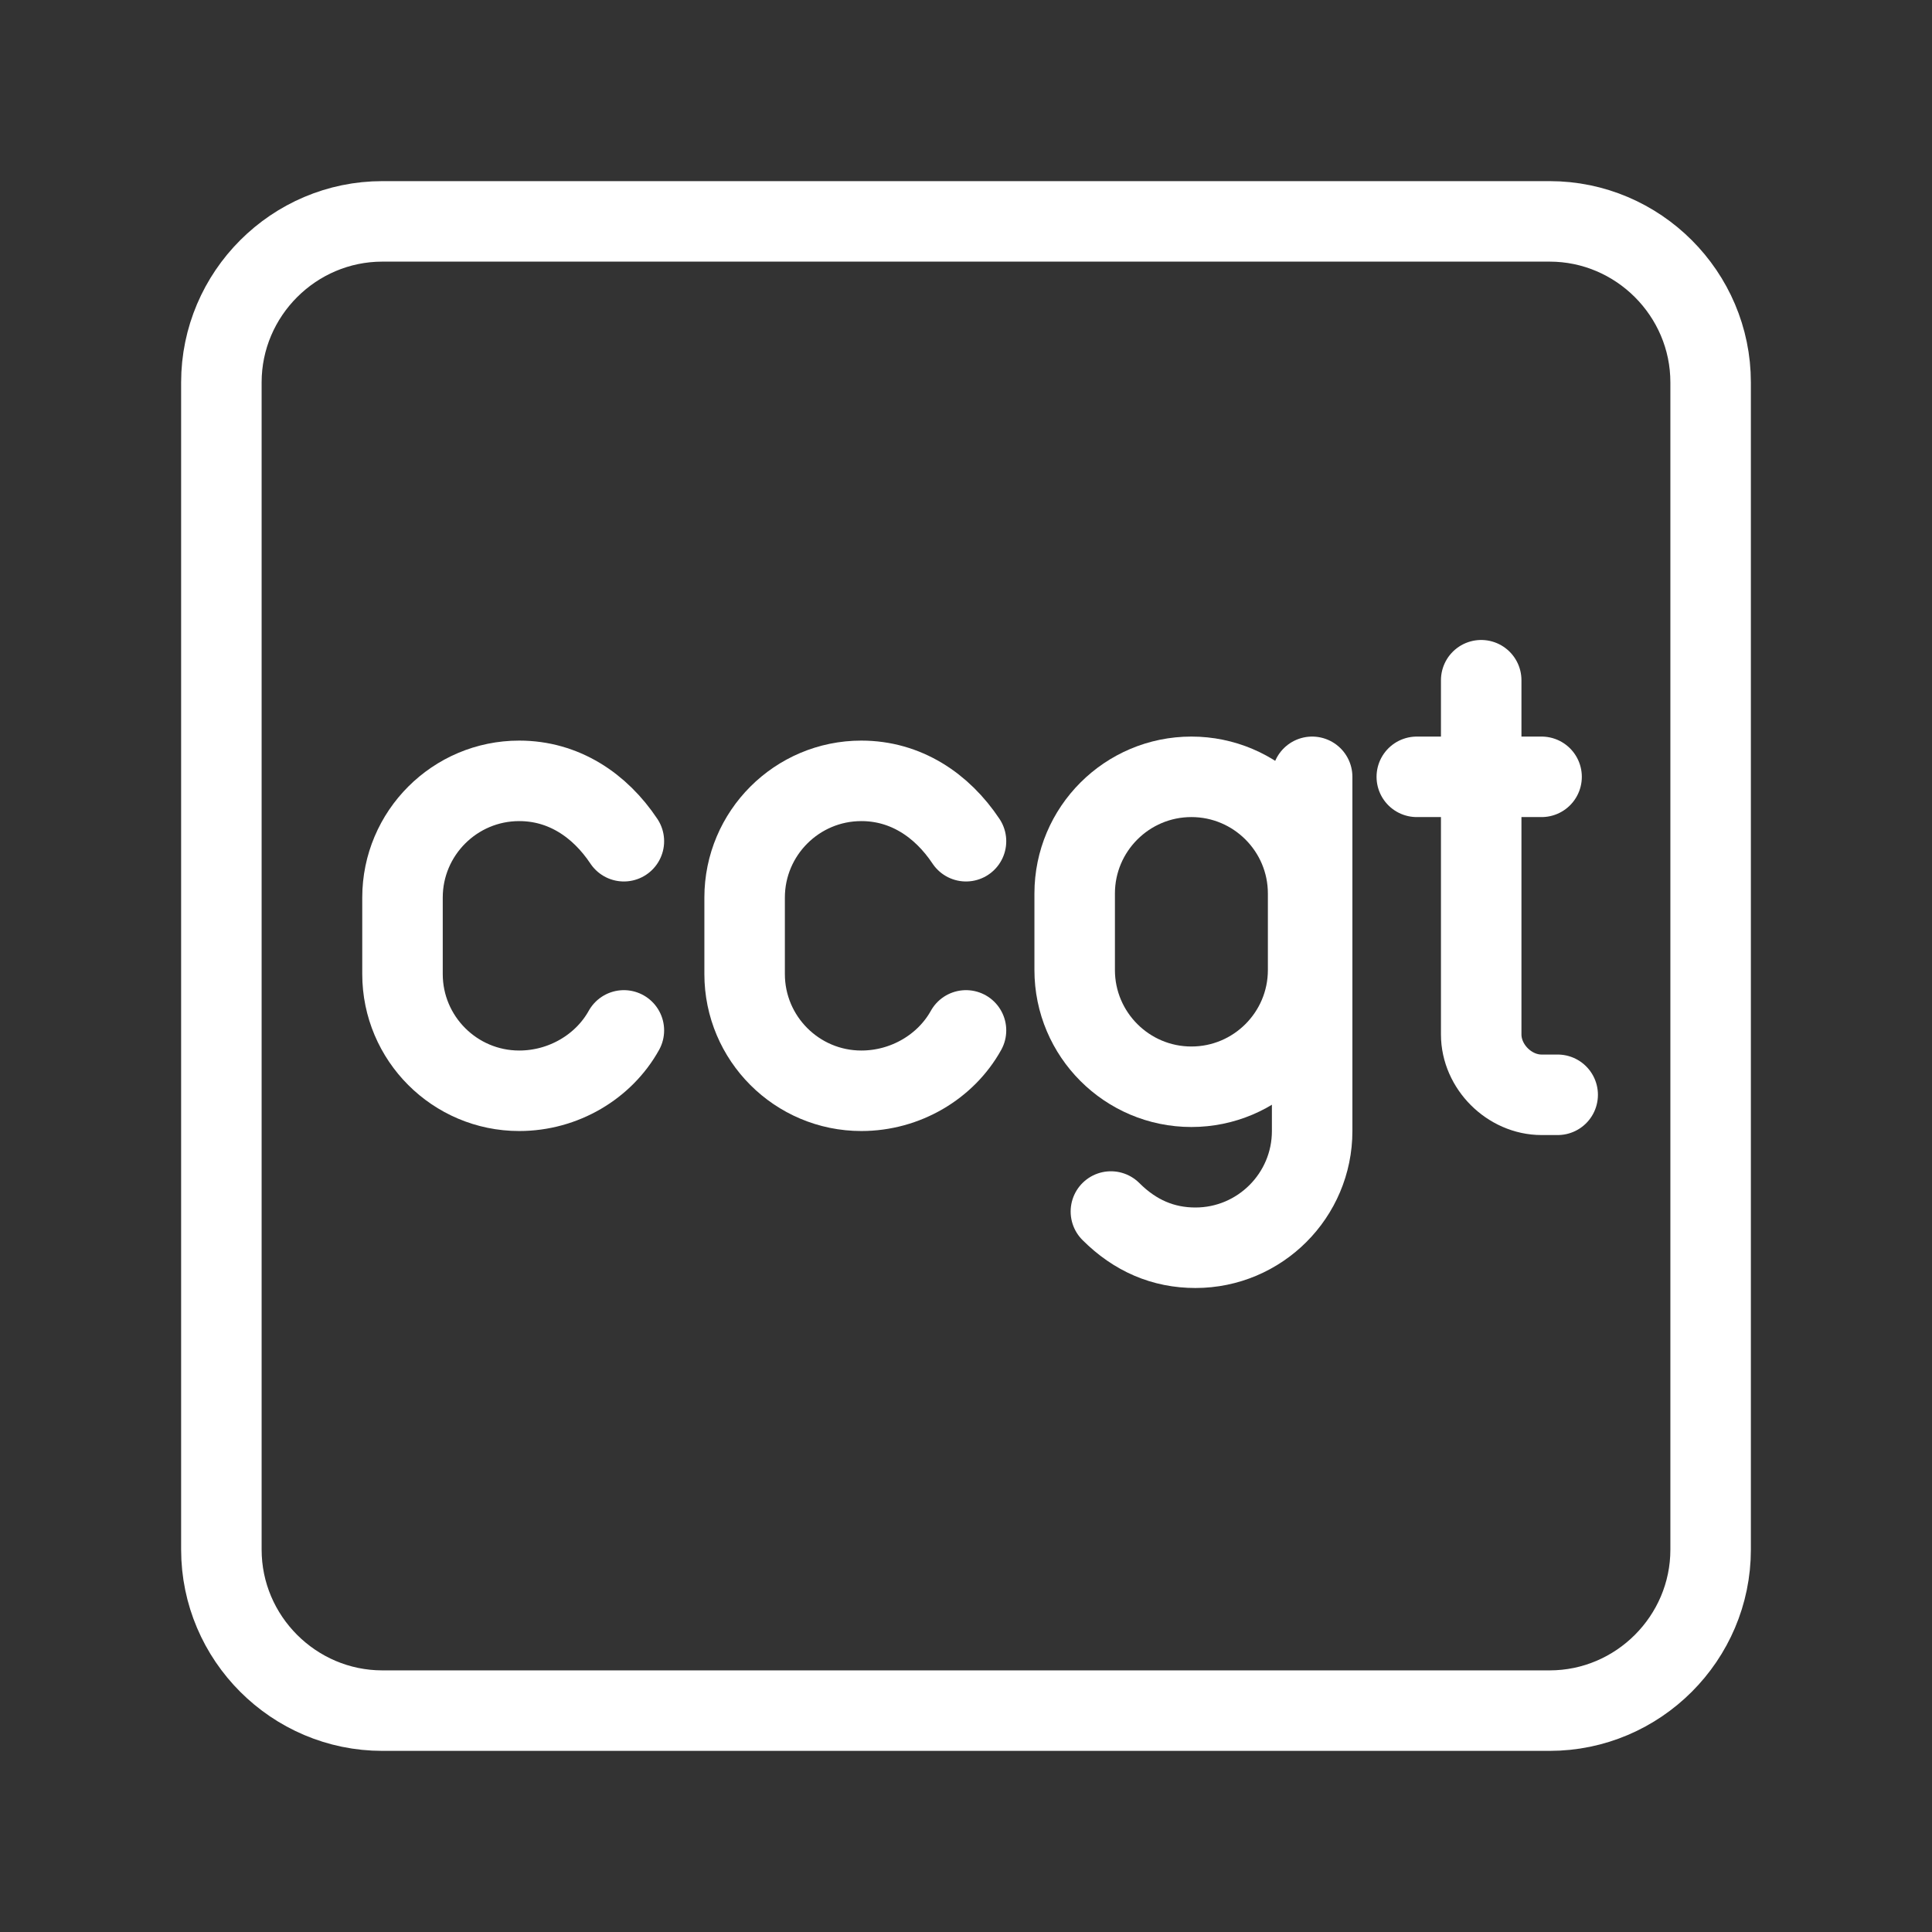 <?xml version="1.0" encoding="UTF-8"?><svg id="a" xmlns="http://www.w3.org/2000/svg" viewBox="0 0 48 48"><rect x="0" y="0" width="48" height="48" fill="#333333" stroke="none"/><defs><style>.c{stroke-width:2px;fill:none;stroke:#fff;stroke-linecap:round;stroke-linejoin:round;}</style></defs><path class="c" d="M32.6,19.3v8.8c0,1.6-1.3,2.9-2.9,2.9h0c-.8,0-1.5-.3-2.1-.9"/><path class="c" d="M29.6,19.3h0c1.6,0,2.9,1.3,2.9,2.9v1.9c0,1.6-1.3,2.9-2.9,2.9h0c-1.6,0-2.9-1.3-2.9-2.9v-1.9c0-1.6,1.3-2.9,2.9-2.9Z"/><path class="c" d="M36.8,16.9v8.8c0,.8.7,1.5,1.5,1.5h.4"/><line class="c" x1="35.2" y1="19.3" x2="38.3" y2="19.3"/><path class="c" d="M15.5,25.6c-.5.9-1.5,1.5-2.6,1.5h0c-1.6,0-2.9-1.3-2.9-2.9v-1.9c0-1.6,1.3-2.9,2.9-2.9h0c1.1,0,2,.6,2.6,1.5"/><path class="c" d="M24,25.6c-.5.9-1.5,1.5-2.6,1.5h0c-1.6,0-2.9-1.3-2.9-2.9v-1.9c0-1.6,1.3-2.9,2.9-2.9h0c1.1,0,2,.6,2.6,1.5"/><path class="c" d="M38.5,42.5H9.5c-2.2,0-4-1.8-4-4V9.5c0-2.2,1.8-4,4-4h29c2.2,0,4,1.8,4,4v29c0,2.2-1.8,4-4,4Z"/></svg>